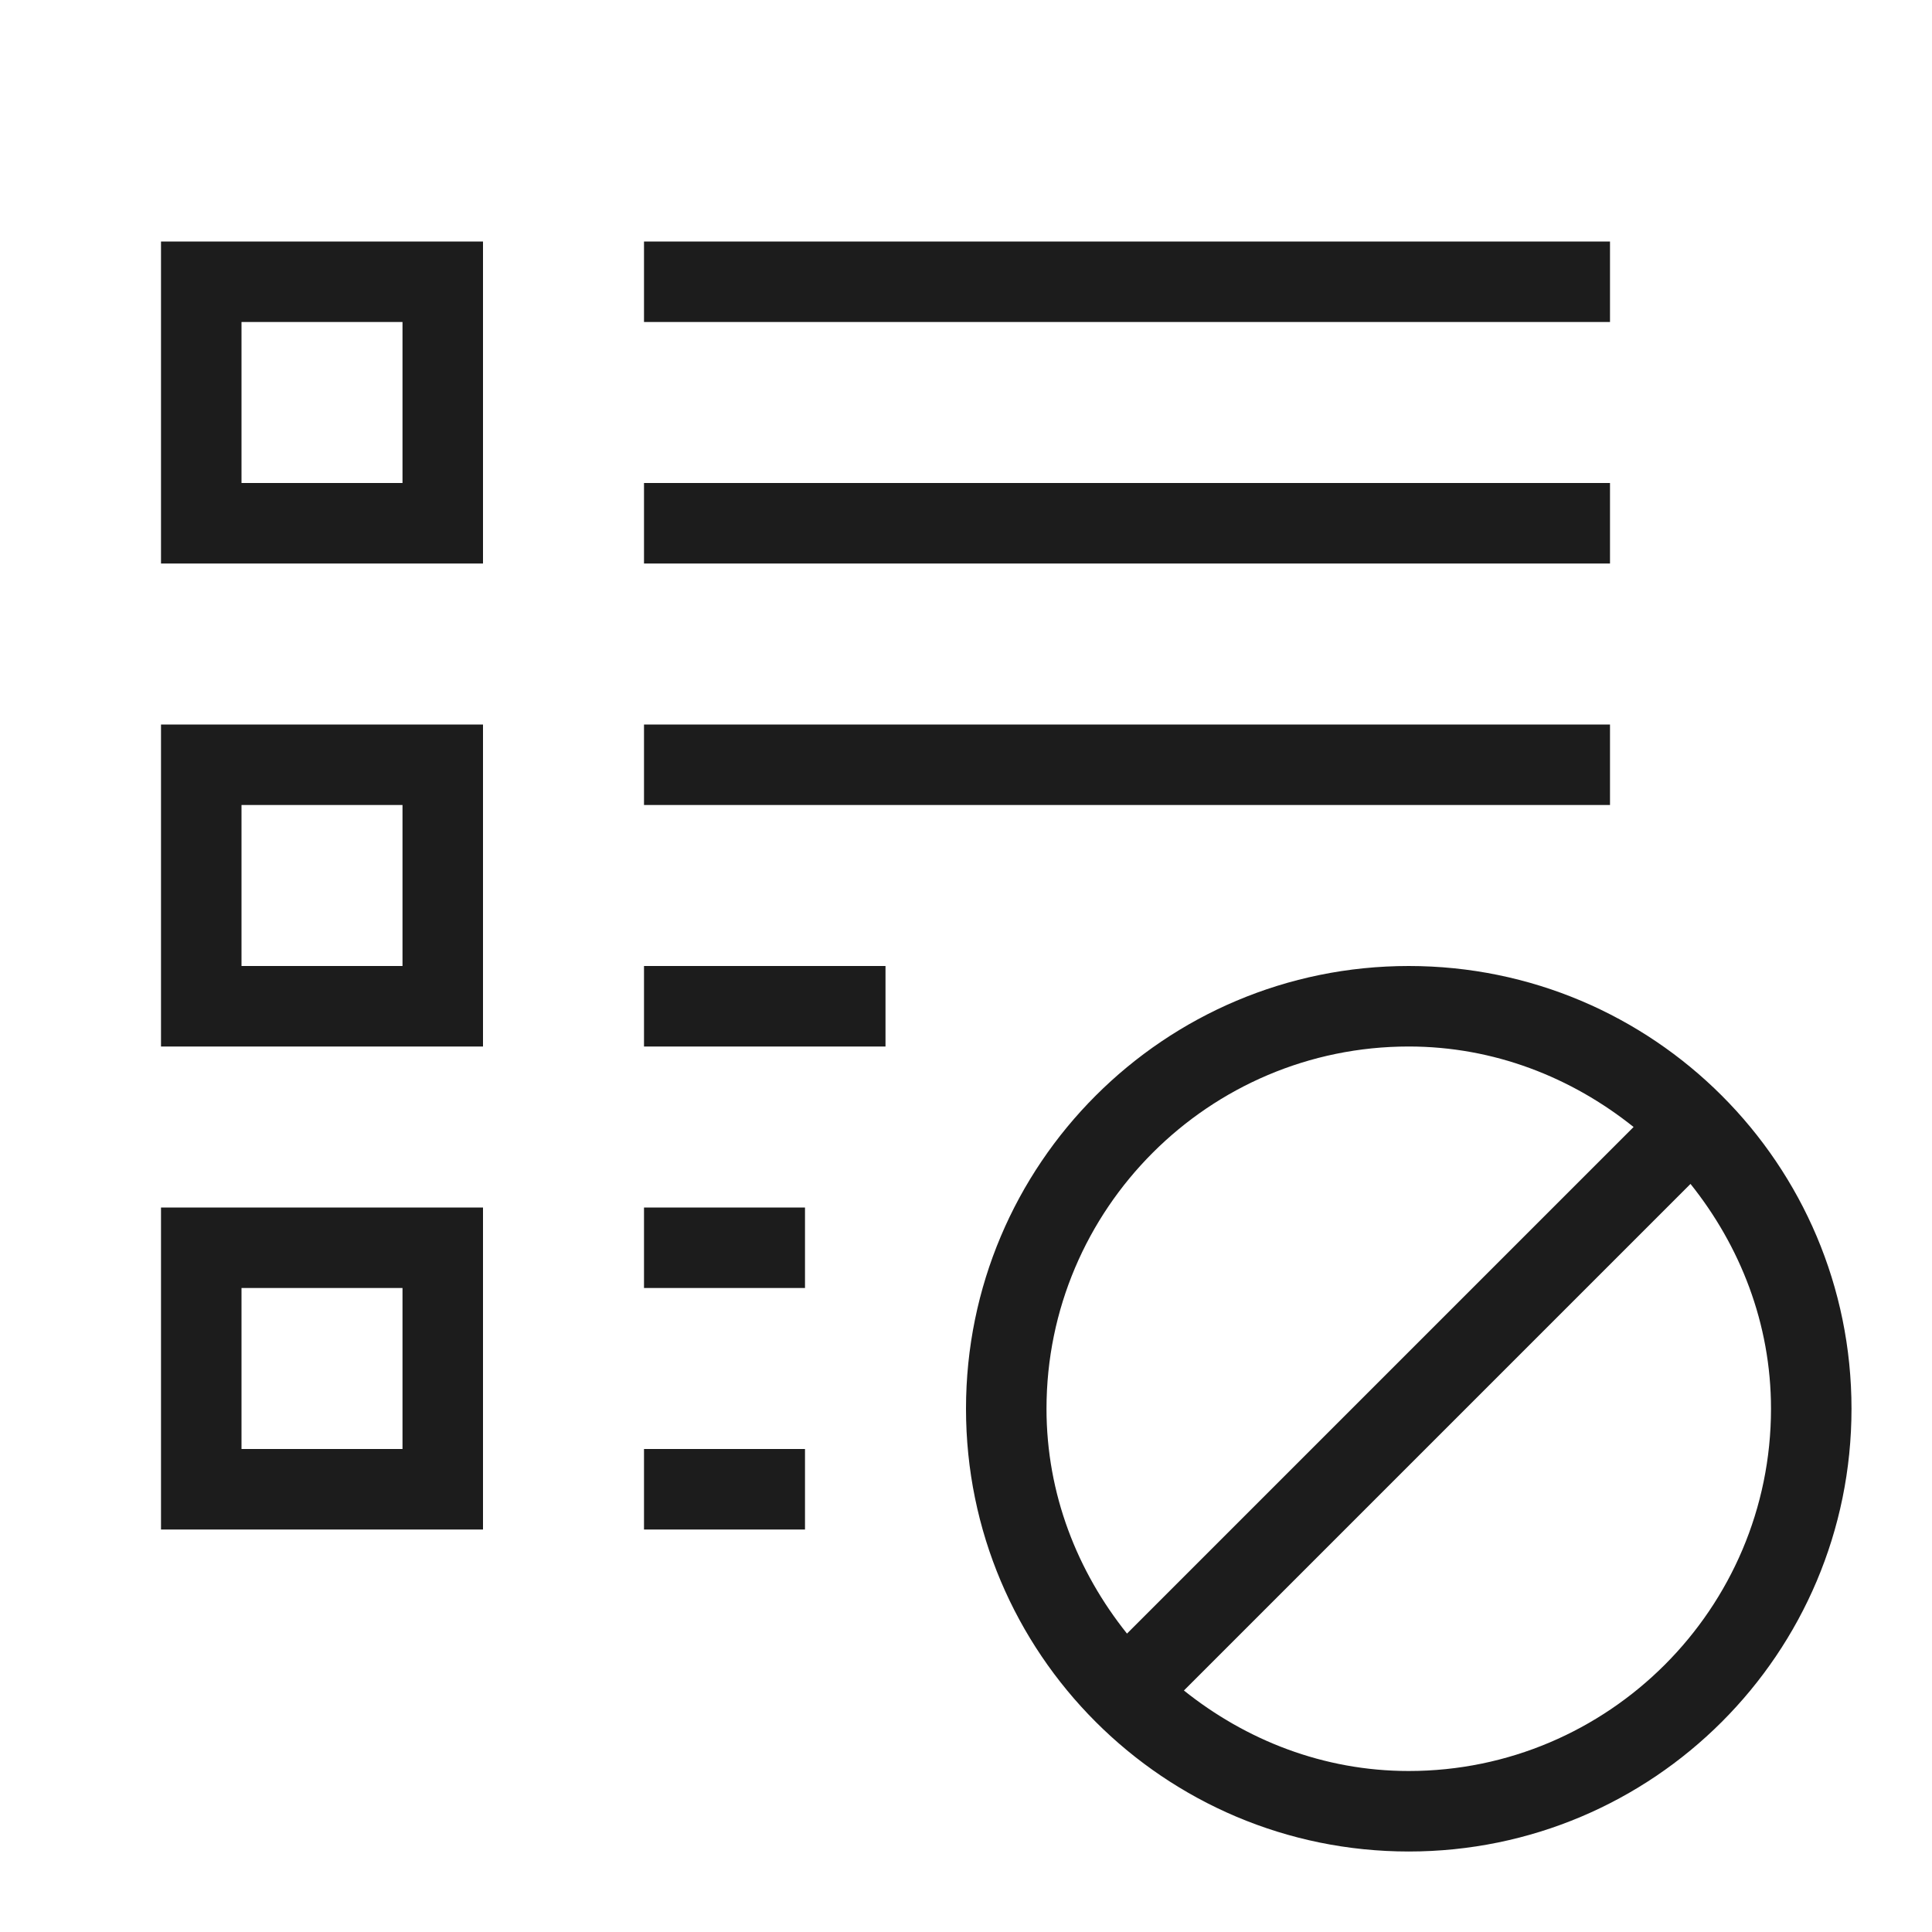 <svg xmlns="http://www.w3.org/2000/svg" width="24" height="24" viewBox="0 0 24 24"><path fill="#1c1c1c" d="M17.5 12c-3.038 0-5.5 2.462-5.5 5.5s2.462 5.5 5.5 5.5 5.5-2.462 5.5-5.5-2.462-5.5-5.5-5.5zM13 17.5c0-2.481 2.019-4.5 4.5-4.5 1.06 0 2.023.384 2.793 1L14 20.293c-.616-.77-1-1.733-1-2.793zm4.5 4.5c-1.06 0-2.023-.384-2.793-1L21 14.707c.616.77 1 1.733 1 2.793 0 2.481-2.019 4.5-4.5 4.5zM8 3h12v1H8V3zm0 3h12v1H8V6zM6 3H2v4h4V3zM5 6H3V4h2v2zm1 3H2v4h4V9zm-1 3H3v-2h2v2zm1 3H2v4h4v-4zm-1 3H3v-2h2v2zm3-9h12v1H8V9zm0 3h3v1H8v-1zm0 3h2v1H8v-1zm0 3h2v1H8v-1z"/></svg>
